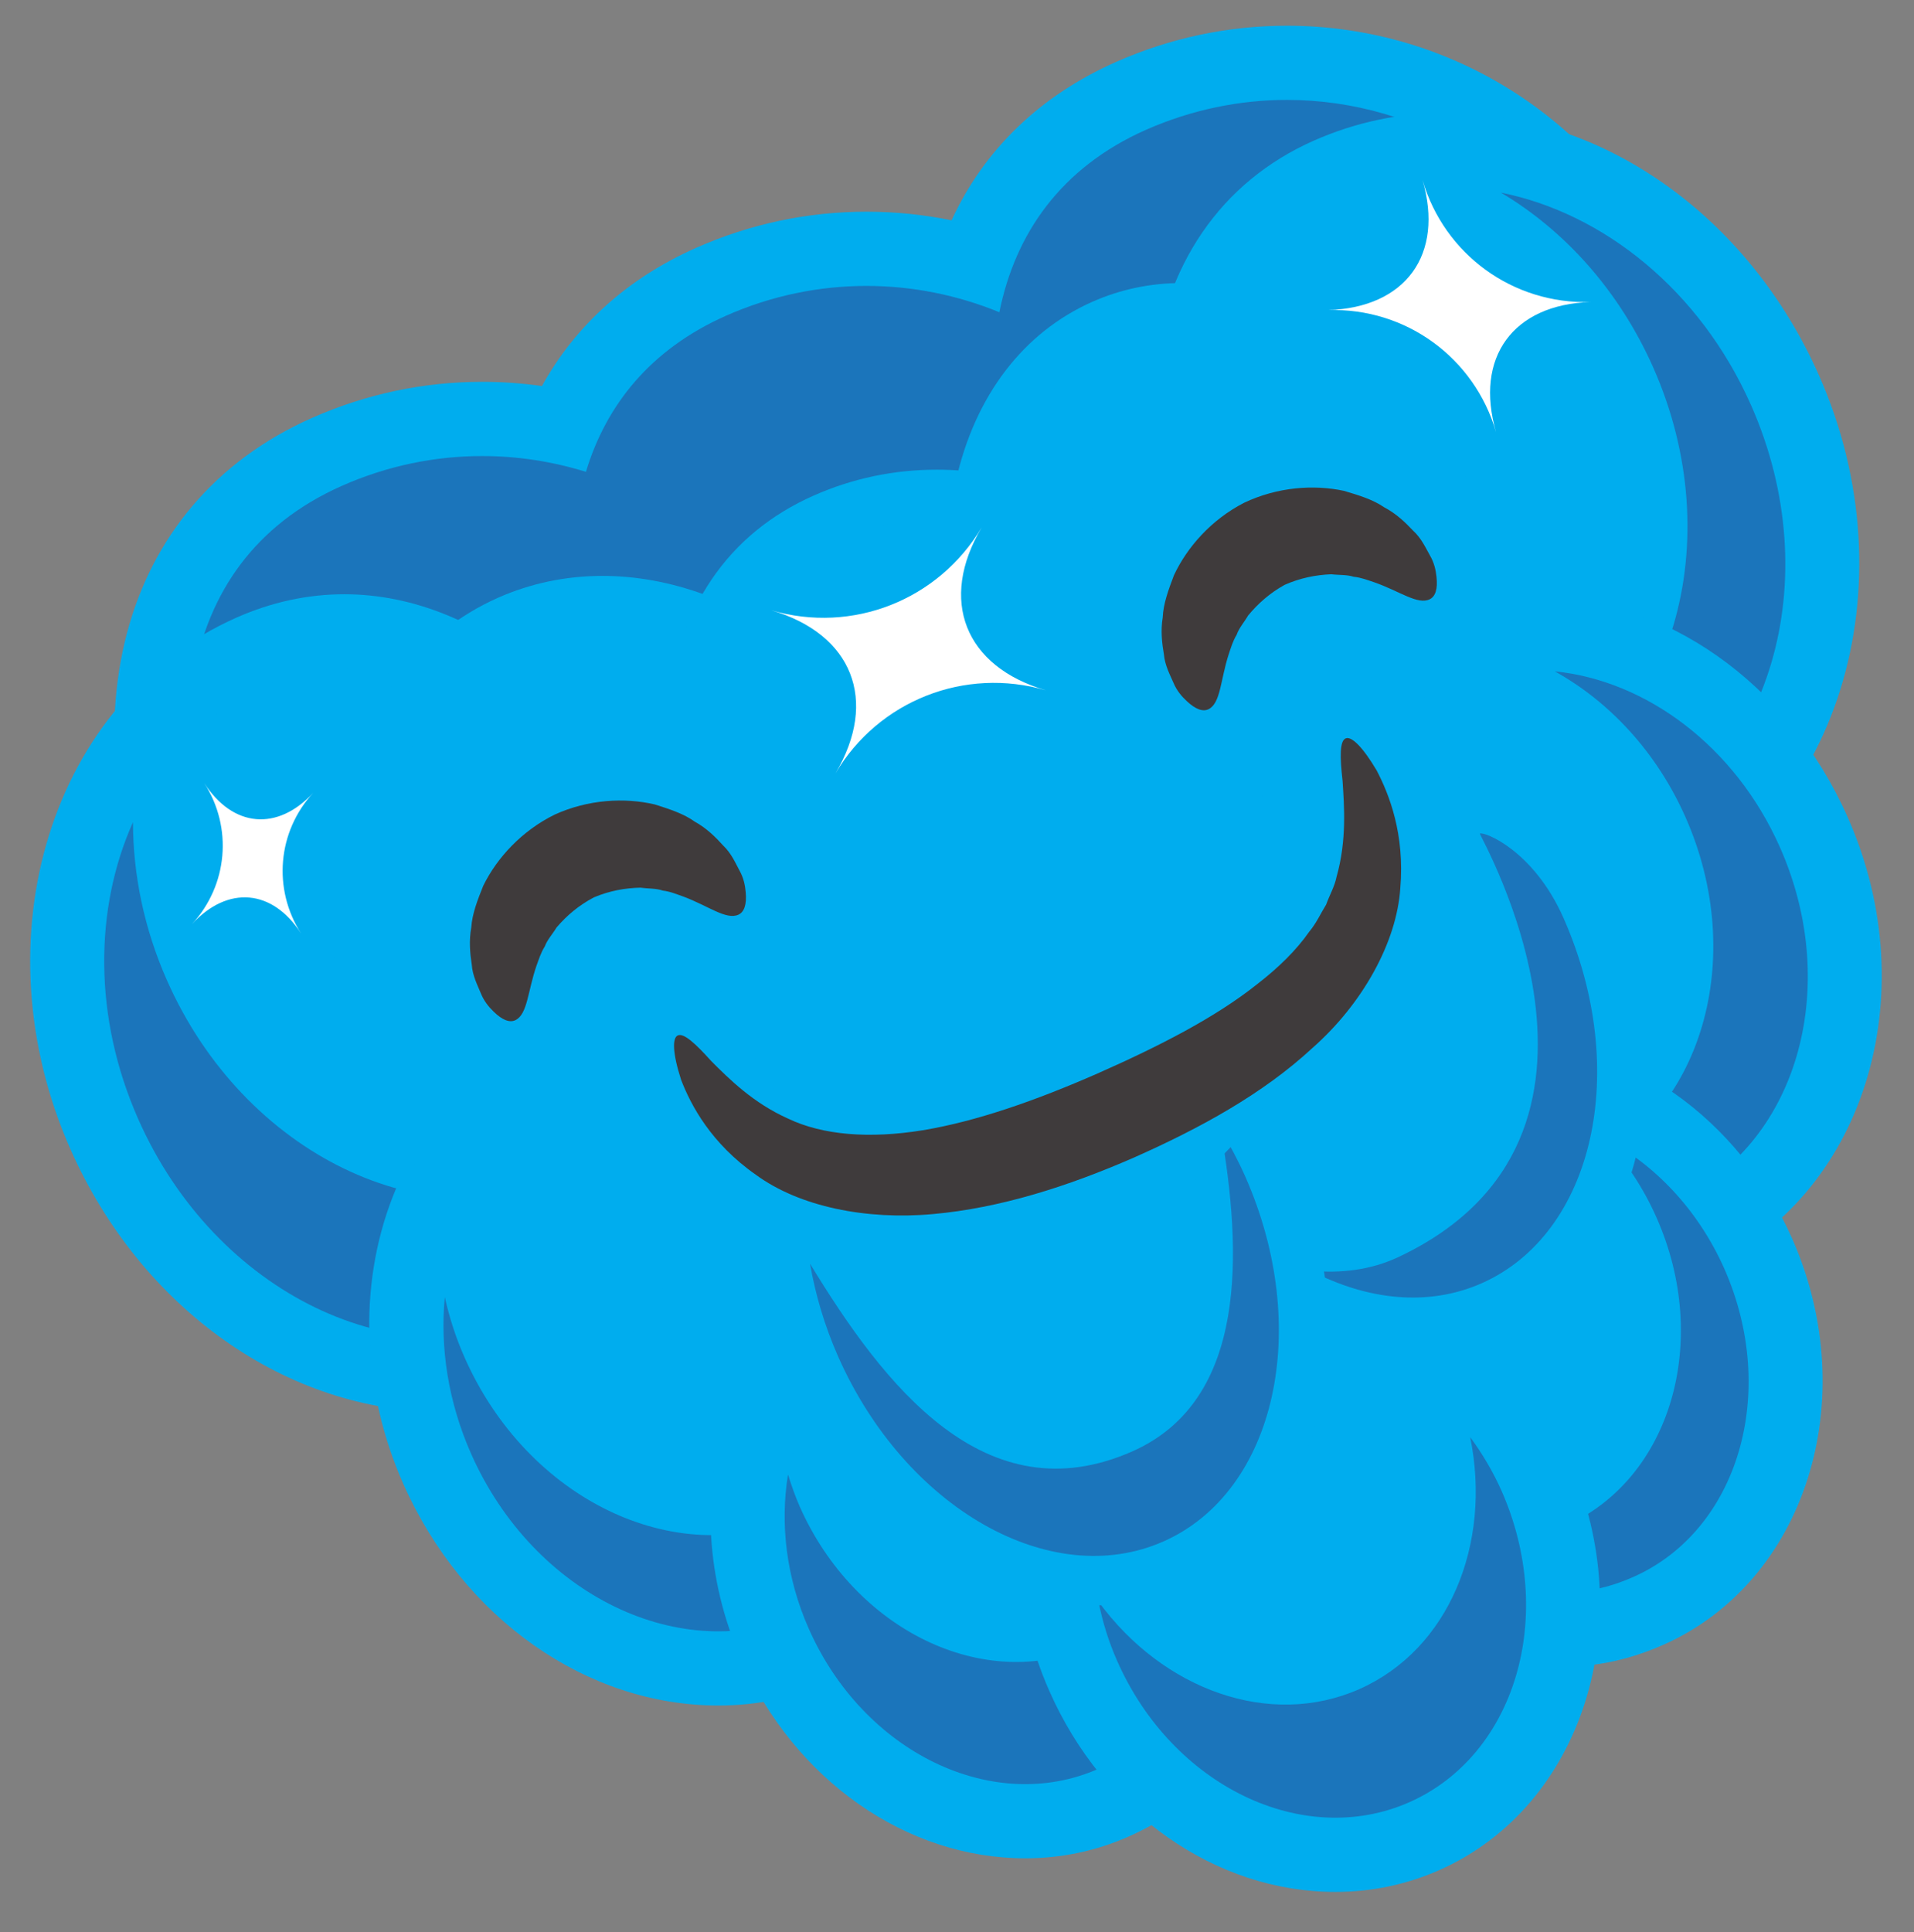 <?xml version="1.0" encoding="utf-8"?>
<!-- Generator: Adobe Illustrator 16.0.4, SVG Export Plug-In . SVG Version: 6.00 Build 0)  -->
<!DOCTYPE svg PUBLIC "-//W3C//DTD SVG 1.1//EN" "http://www.w3.org/Graphics/SVG/1.1/DTD/svg11.dtd">
<svg version="1.1" id="Layer_1" xmlns="http://www.w3.org/2000/svg" xmlns:xlink="http://www.w3.org/1999/xlink" x="0px" y="0px"
	 width="72.333px" height="73px" viewBox="0.343 7.91 72.333 73" enable-background="new 0.343 7.91 72.333 73"
	 xml:space="preserve">
<rect x="0.343" y="7.91" width="72.333" height="73" fill="#808080" stroke="none"/>
<g>
	<g>
		<path fill="#1B75BB" d="M19.075,52.594c-4.674,0-8.625-3.107-11.125-8.75c-3.086-6.976-2.814-15.512,4.75-18.86
			c1.866-0.826,3.84-1.245,5.868-1.245c1.024,0,2.044,0.108,3.045,0.323c1.08-2.46,2.995-4.349,5.602-5.504
			c1.869-0.828,3.846-1.247,5.875-1.247c1.382,0,2.743,0.194,4.063,0.578c0.986-2.883,3.012-5.062,5.93-6.355
			c1.877-0.83,3.86-1.25,5.896-1.25c5.729,0,10.918,3.364,13.221,8.571c3.218,7.275-0.115,15.831-7.432,19.071
			c-1.819,0.805-3.601,1.212-5.294,1.212c-0.001,0-0.001,0-0.001,0c-1.257,0-2.468-0.223-3.615-0.663
			c-1.523,2.872-3.951,5.142-6.958,6.474c-1.812,0.803-3.591,1.21-5.285,1.21c-0.95,0-1.878-0.128-2.774-0.381
			c-1.535,2.453-3.79,4.417-6.456,5.599C22.561,52.185,20.774,52.594,19.075,52.594z"/>
		<g>
			<path fill="#00ADEE" d="M48.98,11.685c5.017,0,9.791,2.881,11.938,7.736c2.911,6.581-0.095,14.29-6.717,17.223
				c-1.682,0.744-3.26,1.093-4.728,1.093c-1.558,0-2.991-0.394-4.289-1.125c-1.24,3.036-3.605,5.617-6.852,7.056
				c-1.678,0.743-3.253,1.09-4.718,1.09c-1.215,0-2.354-0.238-3.414-0.688c-1.324,2.584-3.514,4.753-6.384,6.025
				c-1.687,0.747-3.27,1.098-4.743,1.098c-4.313,0-7.671-3.013-9.843-7.916c-2.913-6.582-2.587-14.08,4.036-17.011
				c1.728-0.765,3.529-1.125,5.301-1.125c1.338,0,2.66,0.206,3.919,0.597c0.761-2.522,2.439-4.633,5.296-5.899
				c1.73-0.766,3.534-1.126,5.307-1.126c1.735,0,3.442,0.346,5.022,0.995c0.593-2.954,2.316-5.465,5.538-6.892
				C45.387,12.049,47.199,11.685,48.98,11.685 M48.98,8.882c-2.231,0-4.405,0.461-6.462,1.37c-2.878,1.275-4.986,3.316-6.214,5.983
				c-1.053-0.217-2.126-0.326-3.212-0.326c-2.226,0-4.393,0.459-6.442,1.366c-2.578,1.143-4.556,2.924-5.826,5.222
				c-0.747-0.107-1.5-0.16-2.255-0.16c-2.225,0-4.39,0.459-6.436,1.364C4.817,26.94,2.621,35.262,6.669,44.411
				c2.738,6.181,7.144,9.584,12.406,9.584c1.895,0,3.873-0.449,5.877-1.337c2.611-1.158,4.863-3,6.513-5.296
				c0.703,0.132,1.421,0.198,2.15,0.198c1.891,0,3.86-0.448,5.853-1.33c2.932-1.299,5.36-3.41,7.036-6.075
				c0.959,0.255,1.951,0.384,2.97,0.384c1.892,0,3.863-0.448,5.861-1.333c8.023-3.554,11.678-12.938,8.146-20.92
				C60.956,12.573,55.263,8.882,48.98,8.882L48.98,8.882z"/>
		</g>
	</g>
	<g>
		<path fill="#00ADEE" d="M17.063,59.858c-5.235,0-10.368-3.652-12.773-9.088c-3.219-7.275-0.727-15.458,5.557-18.242
			c1.144-0.507,2.323-0.764,3.507-0.764c4.663,0,9.2,3.962,12.137,10.597c1.625,3.666,2.183,6.936,1.661,9.719
			c-0.583,3.104-2.527,5.468-5.624,6.838C20.123,59.541,18.621,59.858,17.063,59.858z"/>
		<path fill="#00ADEE" d="M13.354,33.166c4.454,0,8.46,4.351,10.855,9.763c2.915,6.579,2.34,12.235-3.248,14.708
			c-1.253,0.556-2.573,0.819-3.898,0.819c-4.581,0-9.233-3.149-11.492-8.253c-2.913-6.582-0.746-13.917,4.843-16.394
			C11.407,33.369,12.391,33.166,13.354,33.166 M13.354,30.363L13.354,30.363c-1.381,0-2.751,0.297-4.075,0.883
			c-6.99,3.097-9.803,12.109-6.271,20.091c2.667,6.027,8.184,9.922,14.055,9.922c1.754,0,3.448-0.356,5.035-1.061
			c3.535-1.564,5.76-4.282,6.431-7.859c0.576-3.067-0.015-6.615-1.757-10.546C23.604,34.636,18.588,30.363,13.354,30.363
			L13.354,30.363z"/>
	</g>
	<path fill="#1B75BB" d="M22.048,52.389c-5.588,2.472-12.481-0.854-15.394-7.436c-0.874-1.975-1.282-4.014-1.286-5.977
		c-1.456,3.249-1.509,7.366,0.203,11.226c2.912,6.58,9.803,9.912,15.39,7.434c3.717-1.641,5.205-4.7,4.935-8.494
		C25.082,50.496,23.823,51.603,22.048,52.389z"/>
	<g>
		<path fill="#00ADEE" d="M27.492,70.95c-4.424,0-8.594-2.959-10.623-7.536c-1.411-3.184-1.554-6.733-0.392-9.74
			c0.962-2.488,2.753-4.417,5.044-5.429c0.961-0.427,1.957-0.644,2.957-0.644c3.897,0,7.672,3.276,10.097,8.764
			c2.852,6.448,1.601,11.607-3.348,13.8C30.05,70.686,28.794,70.95,27.492,70.95z"/>
		<path fill="#00ADEE" d="M24.478,49.004c3.618-0.001,6.873,3.532,8.815,7.928c2.367,5.35,1.907,9.94-2.634,11.952
			c-1.019,0.45-2.091,0.664-3.167,0.664c-3.725,0-7.504-2.557-9.342-6.702c-2.37-5.346-0.604-11.312,3.938-13.318
			C22.895,49.169,23.695,49.004,24.478,49.004 M24.479,46.2L24.479,46.2c-1.198,0-2.384,0.258-3.528,0.765
			c-2.63,1.162-4.685,3.365-5.782,6.204c-1.295,3.351-1.143,7.292,0.418,10.812c2.253,5.085,6.926,8.37,11.905,8.37
			c1.498,0,2.945-0.305,4.301-0.904c2.156-0.955,8.817-4.905,4.064-15.649C33.201,49.788,28.948,46.2,24.479,46.2L24.479,46.2z"/>
	</g>
	<g>
		<path fill="#1B75BB" d="M30.409,65.249c-4.542,2.01-10.141-0.695-12.506-6.043c-0.336-0.755-0.578-1.52-0.75-2.285
			c-0.183,1.908,0.125,3.957,0.997,5.925c2.368,5.344,7.965,8.048,12.509,6.038c3.61-1.6,4.636-4.838,3.715-8.785
			C34.083,62.363,32.832,64.175,30.409,65.249z"/>
	</g>
	<g>
		<path fill="#00ADEE" d="M39.088,76.724c-3.943,0-7.655-2.63-9.458-6.7c-2.377-5.377-0.51-11.435,4.16-13.506
			c0.866-0.383,1.759-0.577,2.658-0.577c3.479,0,6.842,2.905,8.997,7.772c2.542,5.744,1.413,10.346-3.021,12.311
			C41.372,76.489,40.25,76.724,39.088,76.724z"/>
		<path fill="#00ADEE" d="M36.447,57.342c3.166,0,6.013,3.093,7.716,6.938c2.071,4.681,1.663,8.702-2.308,10.462
			c-0.89,0.394-1.827,0.58-2.768,0.58c-3.26,0-6.569-2.237-8.177-5.866c-2.069-4.68-0.529-9.895,3.447-11.657
			C35.063,57.487,35.762,57.342,36.447,57.342 M36.447,54.539L36.447,54.539c-1.095,0-2.18,0.234-3.224,0.696
			c-5.378,2.385-7.565,9.272-4.876,15.354c2.028,4.578,6.244,7.535,10.741,7.535c1.358,0,2.671-0.275,3.9-0.818
			c6.168-2.733,5.975-9.107,3.738-14.161C44.34,57.756,40.497,54.539,36.447,54.539L36.447,54.539z"/>
	</g>
	<g>
		<path fill="#1B75BB" d="M41.511,70.127c-3.972,1.754-8.869-0.612-10.943-5.289c-0.177-0.403-0.317-0.804-0.445-1.214
			c-0.302,1.849-0.075,3.886,0.788,5.832c2.071,4.676,6.971,7.042,10.944,5.286c3.414-1.511,4.188-4.698,3.023-8.532
			C44.496,67.913,43.418,69.284,41.511,70.127z"/>
	</g>
	<g>
		<path fill="#00ADEE" d="M58.1,41.829c-4.345,0-8.173-3.244-10.779-9.134c-1.621-3.664-2.346-7.364-2.038-10.419
			c0.375-3.721,2.2-6.408,5.278-7.771c1.404-0.622,2.906-0.937,4.462-0.937c5.233,0,10.368,3.65,12.777,9.083
			c3.219,7.274,0.726,15.458-5.558,18.244C60.846,41.516,59.453,41.829,58.1,41.829L58.1,41.829z"/>
		<path fill="#00ADEE" d="M55.023,14.97c4.58,0,9.234,3.148,11.496,8.25c2.912,6.582,0.744,13.917-4.845,16.395
			c-1.244,0.551-2.438,0.812-3.574,0.812c-3.967,0-7.233-3.183-9.497-8.299c-2.914-6.583-3.062-13.868,2.525-16.341
			C52.382,15.233,53.699,14.97,55.023,14.97 M55.023,12.167c-1.753,0-3.444,0.356-5.029,1.057c-3.516,1.556-5.684,4.721-6.105,8.912
			c-0.331,3.292,0.433,7.245,2.151,11.127c2.844,6.428,7.128,9.968,12.061,9.968c1.549,0,3.134-0.354,4.71-1.053
			c6.989-3.099,9.804-12.112,6.272-20.092C66.411,16.06,60.892,12.167,55.023,12.167L55.023,12.167z"/>
	</g>
	<g>
		<path fill="#1B75BB" d="M57.064,15.188c2.395,1.418,4.463,3.69,5.756,6.605c2.915,6.579,0.745,13.918-4.844,16.39
			c-1.516,0.672-2.949,0.897-4.301,0.762c2.309,1.629,5.007,1.995,7.999,0.671c5.589-2.478,7.757-9.813,4.845-16.395
			C64.597,18.877,60.938,15.963,57.064,15.188z"/>
	</g>
	<g>
		<path fill="#00ADEE" d="M60.77,55.306c-3.645,0-6.84-2.691-8.996-7.579c-1.336-3.014-1.933-6.066-1.68-8.594
			c0.313-3.124,1.85-5.381,4.443-6.53c1.176-0.52,2.431-0.783,3.731-0.783c4.358,0,8.628,3.03,10.623,7.54
			c2.675,6.038,0.591,12.843-4.648,15.167C63.074,55.044,61.906,55.306,60.77,55.306L60.77,55.306z"/>
		<path fill="#00ADEE" d="M58.269,33.221c3.723,0,7.505,2.556,9.341,6.706c2.368,5.344,0.604,11.305-3.935,13.319
			c-1.012,0.447-1.981,0.659-2.905,0.659c-3.225,0-5.878-2.584-7.714-6.743c-2.369-5.344-2.492-11.266,2.049-13.277
			C56.123,33.434,57.193,33.221,58.269,33.221 M58.269,30.418c-1.497,0-2.943,0.304-4.298,0.903c-3.038,1.346-4.91,4.07-5.271,7.673
			c-0.355,3.544,0.779,7.016,1.794,9.304c2.393,5.423,6.043,8.411,10.276,8.411c1.332,0,2.691-0.303,4.039-0.899
			c5.948-2.639,8.353-10.272,5.363-17.018C67.924,33.705,63.251,30.418,58.269,30.418L58.269,30.418z"/>
	</g>
	<g>
		<path fill="#1B75BB" d="M59.101,33.276c2.053,1.14,3.842,3.033,4.938,5.507c2.369,5.345,0.604,11.306-3.934,13.32
			c-1,0.443-1.951,0.641-2.865,0.644c1.861,1.282,4.029,1.563,6.436,0.499c4.538-2.014,6.303-7.975,3.935-13.319
			C65.912,36.089,62.543,33.624,59.101,33.276z"/>
	</g>
	<g>
		<path fill="#00ADEE" d="M59.519,69.477c-3.258,0-6.11-2.391-8.031-6.73c-1.183-2.665-1.709-5.368-1.483-7.612
			c0.277-2.76,1.693-4.84,3.988-5.857c1.053-0.465,2.175-0.7,3.337-0.7c3.941,0,7.654,2.63,9.459,6.7
			c2.377,5.381,0.51,11.438-4.161,13.503C61.584,69.242,60.538,69.477,59.519,69.477C59.519,69.477,59.519,69.477,59.519,69.477z"/>
		<path fill="#00ADEE" d="M57.33,49.978c3.259,0,6.568,2.237,8.178,5.867c2.066,4.678,0.529,9.895-3.446,11.652
			c-0.885,0.393-1.733,0.578-2.542,0.578c-2.819,0-5.141-2.263-6.75-5.896c-2.074-4.677-2.178-9.861,1.792-11.621
			C55.452,50.164,56.388,49.978,57.33,49.978 M57.33,47.175c-1.358,0-2.671,0.275-3.901,0.818c-2.778,1.232-4.489,3.718-4.819,7.001
			c-0.319,3.181,0.692,6.28,1.598,8.321c2.159,4.876,5.467,7.562,9.312,7.562c1.216,0,2.453-0.275,3.678-0.818
			c5.375-2.376,7.563-9.262,4.875-15.348C66.041,50.132,61.825,47.175,57.33,47.175L57.33,47.175z"/>
	</g>
	<g>
		<path fill="#1B75BB" d="M60.951,50.901c0.8,0.848,1.482,1.856,1.994,3.013c2.074,4.678,0.529,9.895-3.443,11.648
			c-1.656,0.736-3.184,0.736-4.557,0.162c1.912,2.192,4.335,3.002,7.116,1.773c3.976-1.758,5.513-6.975,3.446-11.652
			C64.505,53.591,62.845,51.876,60.951,50.901z"/>
	</g>
	<g>
		<path fill="#00ADEE" d="M48.728,64.466c-3.905,0-7.76-2.782-9.592-6.923c-1.166-2.632-1.41-5.493-0.688-8.056
			c0.74-2.625,2.401-4.625,4.677-5.632c1.013-0.449,2.098-0.677,3.223-0.677c3.902,0,7.757,2.783,9.592,6.926
			c2.43,5.498,0.64,11.637-3.99,13.687C50.936,64.239,49.853,64.466,48.728,64.466z"/>
		<path fill="#00ADEE" d="M46.348,44.114c3.454-0.001,6.995,2.438,8.737,6.37c2.225,5.033,0.653,10.608-3.514,12.453
			c-0.913,0.403-1.875,0.595-2.844,0.595c-3.454,0-6.998-2.434-8.737-6.366c-2.229-5.033-0.655-10.611,3.513-12.455
			C44.417,44.306,45.38,44.114,46.348,44.114 M46.349,42.244L46.349,42.244c-1.258,0-2.47,0.255-3.603,0.757
			c-2.533,1.121-4.38,3.334-5.197,6.233c-0.781,2.771-0.521,5.856,0.732,8.688c1.979,4.473,6.177,7.479,10.446,7.479
			c1.256,0,2.467-0.254,3.599-0.755c5.103-2.258,7.105-8.95,4.468-14.918C54.812,45.251,50.614,42.244,46.349,42.244L46.349,42.244z
			"/>
	</g>
	<g>
		<path fill="#00ADEE" d="M50.808,77.992c-3.915,0-7.743-2.715-9.526-6.756c-2.397-5.417-0.517-11.522,4.193-13.607
			c1.061-0.469,2.191-0.706,3.364-0.706c3.973,0,7.713,2.648,9.529,6.748c2.395,5.419,0.514,11.525-4.192,13.613
			C53.115,77.754,51.982,77.992,50.808,77.992z"/>
		<path fill="#00ADEE" d="M48.84,58.324c3.289,0,6.628,2.256,8.248,5.914c2.088,4.726,0.531,9.985-3.479,11.765
			c-0.9,0.398-1.849,0.587-2.8,0.587c-3.289,0-6.628-2.256-8.244-5.919c-2.089-4.721-0.531-9.985,3.479-11.761
			C46.942,58.513,47.888,58.324,48.84,58.324 M48.84,55.521L48.84,55.521c-1.369,0-2.691,0.278-3.931,0.826
			c-5.417,2.398-7.619,9.333-4.908,15.459c2.033,4.608,6.276,7.588,10.808,7.588c1.37,0,2.693-0.278,3.934-0.827
			c5.414-2.401,7.615-9.337,4.91-15.461C57.61,58.497,53.366,55.521,48.84,55.521L48.84,55.521z"/>
	</g>
	<g>
		<path fill="#1B75BB" d="M51.718,71.73c-3.386,1.498-7.423,0.029-9.86-3.303c0.15,0.754,0.379,1.507,0.707,2.244
			c2.084,4.723,7.031,7.107,11.044,5.332c4.011-1.779,5.567-7.039,3.479-11.765c-0.329-0.737-0.73-1.41-1.184-2.027
			C56.725,66.249,55.101,70.227,51.718,71.73z"/>
	</g>
	<g>
		<path fill="#00ADEE" d="M27.323,57.729c-4.8,0-9.652-3.678-12.074-9.151c-3.13-7.062-1.205-14.791,4.292-17.228
			c1.118-0.495,2.319-0.746,3.571-0.746c4.798,0,9.65,3.678,12.074,9.152c3.125,7.064,1.198,14.793-4.296,17.229
			C29.773,57.479,28.573,57.729,27.323,57.729z"/>
		<path fill="#00ADEE" d="M23.112,31.538c4.311,0,8.885,3.323,11.22,8.596c2.922,6.605,1.214,13.764-3.82,15.996
			c-1.019,0.45-2.096,0.665-3.189,0.665c-4.312,0-8.887-3.325-11.219-8.596c-2.927-6.604-1.214-13.766,3.816-15.995
			C20.939,31.753,22.017,31.539,23.112,31.538 M23.113,29.67L23.113,29.67c-1.383,0-2.712,0.278-3.95,0.826
			c-5.969,2.646-8.107,10.927-4.769,18.461c2.568,5.806,7.764,9.707,12.928,9.707c1.381,0,2.708-0.277,3.945-0.824
			c5.966-2.645,8.106-10.926,4.773-18.46C33.47,33.571,28.275,29.67,23.113,29.67L23.113,29.67z"/>
	</g>
	<g>
		<path fill="#00ADEE" d="M48.966,43.291c-4.149,0-8.379-3.252-10.524-8.094c-1.31-2.957-1.687-6.128-1.06-8.93
			c0.65-2.904,2.292-5.071,4.624-6.102c0.938-0.416,1.949-0.627,3.002-0.627c4.15,0,8.378,3.253,10.521,8.096
			c1.311,2.957,1.688,6.127,1.062,8.927c-0.649,2.902-2.291,5.069-4.623,6.103C51.027,43.08,50.018,43.291,48.966,43.291z"/>
		<path fill="#00ADEE" d="M45.008,20.473c3.677,0,7.625,2.928,9.666,7.54c2.544,5.739,1.161,11.916-3.086,13.798
			c-0.836,0.37-1.721,0.546-2.622,0.546c-3.677,0-7.627-2.927-9.67-7.538c-2.542-5.738-1.159-11.921,3.088-13.799
			C43.22,20.65,44.106,20.473,45.008,20.473 M45.009,18.604L45.009,18.604c-1.186,0-2.323,0.238-3.382,0.708
			c-2.608,1.153-4.44,3.551-5.156,6.752c-0.671,2.995-0.274,6.374,1.116,9.512c2.293,5.174,6.866,8.65,11.379,8.65
			c1.184,0,2.32-0.237,3.379-0.706c2.609-1.157,4.441-3.555,5.156-6.753c0.67-2.994,0.272-6.372-1.118-9.511
			C54.093,22.081,49.522,18.604,45.009,18.604L45.009,18.604z"/>
	</g>
	<g>
		<path fill="#00ADEE" d="M53.719,57.877c-4.15,0-8.379-3.253-10.524-8.094c-1.31-2.958-1.686-6.129-1.059-8.929
			c0.649-2.903,2.291-5.07,4.623-6.102c0.939-0.416,1.95-0.627,3.004-0.627c4.148,0,8.377,3.251,10.522,8.091
			c2.744,6.205,1.143,12.949-3.569,15.035C55.779,57.666,54.77,57.877,53.719,57.877z"/>
		<path fill="#00ADEE" d="M49.762,35.059c3.677,0,7.625,2.926,9.668,7.536c2.54,5.743,1.158,11.92-3.093,13.802
			c-0.835,0.37-1.719,0.546-2.619,0.546c-3.676,0-7.627-2.928-9.67-7.538c-2.541-5.738-1.158-11.919,3.088-13.798
			C47.973,35.236,48.86,35.059,49.762,35.059 M49.763,33.191L49.763,33.191c-1.186,0-2.324,0.238-3.384,0.707
			c-2.608,1.155-4.44,3.553-5.156,6.752c-0.67,2.995-0.273,6.373,1.116,9.511c2.293,5.174,6.865,8.65,11.379,8.65
			c1.183,0,2.318-0.238,3.376-0.706c5.183-2.295,6.997-9.592,4.045-16.267C58.846,36.666,54.275,33.191,49.763,33.191L49.763,33.191
			z"/>
	</g>
	<g>
		<path fill="#1B75BB" d="M53.177,55.413c-1.033,0.484-2.169,0.617-3.302,0.508c2.138,1.115,4.44,1.369,6.462,0.476
			c4.251-1.882,5.633-8.059,3.093-13.802c-1.141-2.577-3.017-3.276-3.16-3.189C56.213,39.441,62.899,50.857,53.177,55.413z"/>
	</g>
	<g>
		<path fill="#00ADEE" d="M41.686,67.633c-4.152,0-8.382-3.253-10.524-8.094c-1.575-3.557-1.792-7.37-0.597-10.463
			c0.833-2.153,2.272-3.733,4.163-4.567c0.938-0.416,1.949-0.627,3.004-0.627c4.151,0,8.38,3.251,10.521,8.09
			c1.312,2.957,1.688,6.129,1.062,8.931c-0.649,2.904-2.291,5.072-4.624,6.104C43.751,67.422,42.74,67.633,41.686,67.633z"/>
		<path fill="#00ADEE" d="M37.732,44.816c3.675,0,7.626,2.923,9.666,7.534c2.545,5.74,1.162,11.923-3.086,13.802
			c-0.837,0.37-1.724,0.547-2.626,0.547c-3.678,0-7.629-2.926-9.669-7.537c-2.542-5.738-1.16-11.922,3.089-13.798
			C35.942,44.992,36.829,44.816,37.732,44.816 M37.732,42.947L37.732,42.947c-1.187,0-2.325,0.238-3.384,0.708
			c-2.12,0.936-3.73,2.694-4.654,5.084c-1.285,3.322-1.061,7.396,0.614,11.179c2.289,5.173,6.861,8.648,11.378,8.648
			c1.186,0,2.323-0.237,3.382-0.706c2.61-1.154,4.442-3.553,5.158-6.754c0.67-2.996,0.272-6.375-1.12-9.515
			C46.819,46.422,42.248,42.947,37.732,42.947L37.732,42.947z"/>
	</g>
	<g>
		<path fill="#1B75BB" d="M46.478,50.603c0.791,4.566,1.046,10.199-3.335,12.143c-5.569,2.463-9.394-2.49-12.188-7.09
			c0.202,1.163,0.547,2.34,1.061,3.506c2.541,5.742,8.045,8.871,12.295,6.99c4.248-1.879,5.631-8.062,3.086-13.802
			C47.125,51.737,46.812,51.156,46.478,50.603z"/>
	</g>
	<g>
		<path fill="#00ADEE" d="M38.828,53.917c-4.152-0.001-7.829-3.145-10.354-8.854c-1.589-3.591-2.3-7.208-2.002-10.183
			c0.355-3.546,2.084-6.102,5.001-7.392c1.346-0.596,2.785-0.898,4.277-0.898c5.055,0,10.018,3.541,12.35,8.81
			c3.114,7.041,0.727,14.949-5.32,17.627C41.441,53.618,40.113,53.917,38.828,53.917C38.828,53.917,38.828,53.917,38.828,53.917z"/>
		<path fill="#00ADEE" d="M35.749,27.524c4.583,0,9.236,3.149,11.495,8.254c2.91,6.581,0.744,13.919-4.845,16.395
			c-1.243,0.55-2.436,0.81-3.571,0.81c-3.969,0-7.236-3.181-9.5-8.297c-2.913-6.581-3.067-13.871,2.522-16.343
			C33.104,27.787,34.423,27.524,35.749,27.524 M35.749,25.656c-1.623,0-3.189,0.329-4.656,0.979
			c-3.241,1.434-5.161,4.253-5.552,8.153c-0.314,3.134,0.424,6.918,2.078,10.654c2.685,6.068,6.665,9.41,11.209,9.41
			c1.416,0,2.872-0.326,4.327-0.97c6.52-2.888,9.12-11.348,5.798-18.86C46.474,29.42,41.168,25.656,35.749,25.656L35.749,25.656z"/>
	</g>
	<path fill="#FFFFFF" d="M37.445,27.835c-1.637,2.751-0.643,5.265,2.427,6.158c-3.069-0.893-6.32,0.385-7.955,3.135
		c1.634-2.75,0.642-5.261-2.426-6.159C32.559,31.867,35.808,30.586,37.445,27.835z"/>
	<path fill="#FFFFFF" d="M11.722,43.183c-1.079-1.68-2.769-1.827-4.123-0.356c1.354-1.471,1.547-3.647,0.462-5.331
		c1.085,1.684,2.766,1.831,4.125,0.364C10.828,39.327,10.643,41.503,11.722,43.183z"/>
	<path fill="#FFFFFF" d="M60.455,19.322c-2.936,0.088-4.395,2.099-3.572,4.917c-0.822-2.818-3.416-4.707-6.352-4.612
		c2.936-0.094,4.395-2.099,3.57-4.919C54.926,17.528,57.519,19.41,60.455,19.322z"/>
	<g>
		<g>
			<g>
				<path fill="#3F3B3C" d="M25.957,47.033c0.224-0.101,0.658,0.292,1.275,0.979c0.656,0.654,1.572,1.574,2.895,2.164
					c1.301,0.623,3.066,0.767,5.086,0.44c2.026-0.335,4.275-1.122,6.599-2.142c2.318-1.024,4.457-2.114,6.046-3.382
					c0.806-0.623,1.477-1.283,1.958-1.972c0.277-0.331,0.435-0.694,0.643-1.029c0.128-0.358,0.324-0.691,0.393-1.045
					c0.395-1.39,0.288-2.701,0.229-3.629c-0.105-0.923-0.108-1.508,0.115-1.607c0.212-0.095,0.637,0.305,1.171,1.206
					c0.476,0.909,1.07,2.411,0.895,4.458c-0.137,2.046-1.43,4.371-3.324,6.037c-1.878,1.737-4.24,3.026-6.738,4.135
					c-2.507,1.097-5.078,1.913-7.604,2.137c-2.504,0.228-5.031-0.271-6.691-1.488c-1.682-1.176-2.452-2.621-2.821-3.583
					C25.759,47.71,25.745,47.126,25.957,47.033z"/>
			</g>
		</g>
	</g>
	<g>
		<g>
			<g>
				<path fill="#3F3B3C" d="M28.251,42.47c-0.464,0.213-1.141-0.335-2.093-0.688c-0.244-0.084-0.482-0.188-0.766-0.222
					c-0.259-0.09-0.558-0.07-0.84-0.111c-0.586,0.013-1.175,0.117-1.767,0.368c-0.569,0.299-1.024,0.688-1.406,1.133
					c-0.147,0.245-0.352,0.462-0.447,0.719c-0.153,0.241-0.226,0.491-0.315,0.732c-0.331,0.958-0.336,1.83-0.795,2.054
					c-0.215,0.103-0.494,0.005-0.832-0.33c-0.172-0.167-0.36-0.391-0.479-0.693c-0.123-0.3-0.311-0.657-0.34-1.077
					c-0.064-0.421-0.11-0.896-0.018-1.401c0.034-0.519,0.235-1.034,0.455-1.582c0.518-1.052,1.451-2.07,2.698-2.684
					c1.265-0.576,2.646-0.65,3.787-0.382c0.563,0.178,1.088,0.349,1.511,0.652c0.448,0.248,0.786,0.586,1.071,0.902
					c0.306,0.289,0.463,0.661,0.617,0.946c0.159,0.284,0.212,0.572,0.232,0.811C28.568,42.092,28.467,42.369,28.251,42.47z"/>
			</g>
		</g>
	</g>
	<g>
		<g>
			<g>
				<path fill="#3F3B3C" d="M54.374,30.553c-0.459,0.223-1.146-0.313-2.105-0.645c-0.245-0.08-0.485-0.177-0.771-0.206
					c-0.261-0.084-0.559-0.059-0.843-0.094c-0.587,0.024-1.178,0.141-1.763,0.4c-0.56,0.31-1.009,0.708-1.382,1.16
					c-0.143,0.248-0.344,0.47-0.433,0.729c-0.149,0.244-0.217,0.495-0.301,0.739c-0.312,0.965-0.301,1.836-0.755,2.068
					c-0.214,0.107-0.494,0.015-0.839-0.313c-0.175-0.163-0.367-0.383-0.493-0.684c-0.128-0.297-0.322-0.651-0.36-1.07
					c-0.072-0.419-0.128-0.894-0.045-1.4c0.023-0.52,0.215-1.039,0.424-1.591c0.497-1.062,1.408-2.098,2.646-2.737
					c1.258-0.599,2.632-0.698,3.777-0.453c0.566,0.167,1.095,0.327,1.523,0.622c0.454,0.238,0.799,0.57,1.09,0.88
					c0.312,0.283,0.477,0.652,0.636,0.934c0.165,0.281,0.225,0.567,0.249,0.806C54.683,30.169,54.588,30.448,54.374,30.553z"/>
			</g>
		</g>
	</g>
</g>
</svg>
